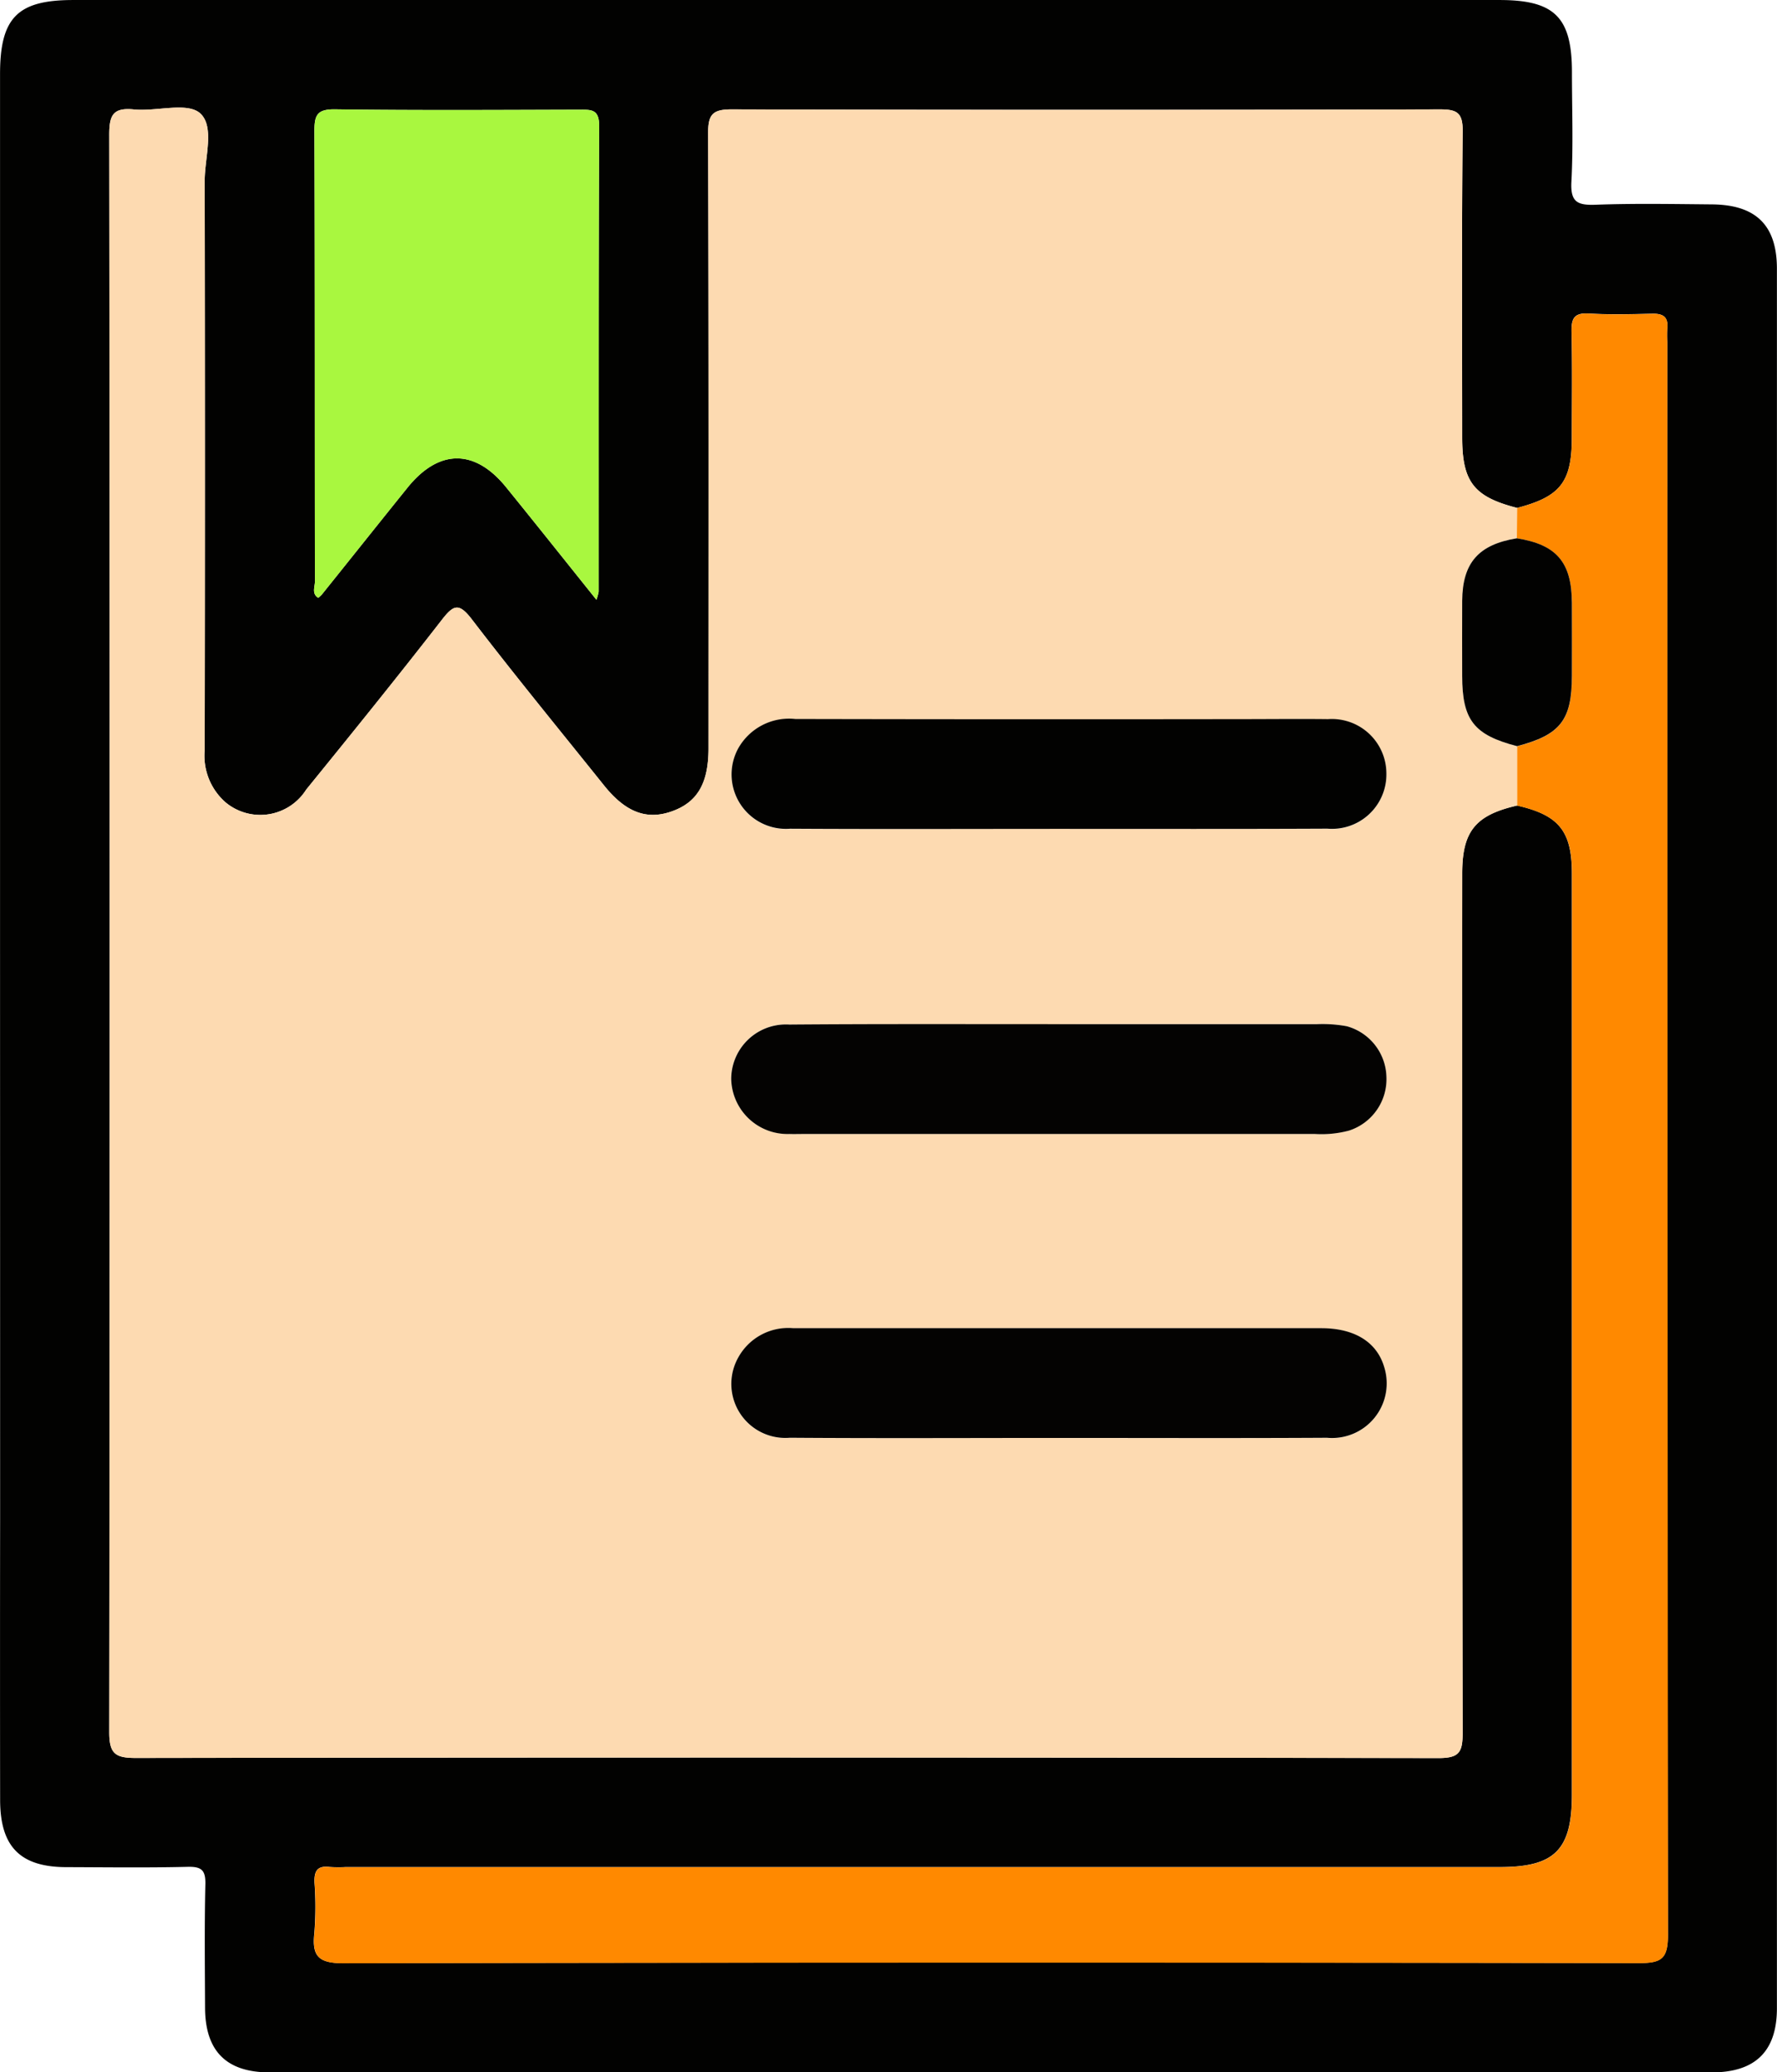 <svg xmlns="http://www.w3.org/2000/svg" width="84.89" height="98.998" viewBox="0 0 84.89 98.998"><g transform="translate(2031.221 -1773.156)"><path d="M-2031.219,1817.758q0-20.529,0-41.057c0-2.7.831-3.544,3.495-3.544q34.069,0,68.138,0c2.633,0,3.458.825,3.459,3.446,0,1.747.066,3.5-.026,5.24-.05.961.283,1.125,1.15,1.094,1.853-.068,3.712-.033,5.568-.017,2.1.018,3.1,1,3.1,3.073q.008,41.549,0,83.1c0,2.056-1.034,3.062-3.108,3.063q-34.451.005-68.9,0c-2.064,0-3.073-1.018-3.082-3.08-.008-1.966-.032-3.932.015-5.9.016-.684-.184-.856-.853-.839-1.928.047-3.858.02-5.787.015-2.2-.005-3.162-.971-3.165-3.208q-.009-6.716,0-13.431Zm72.474-20.338c-2.062-.527-2.624-1.243-2.625-3.362,0-4.876-.026-9.754.023-14.63.009-.891-.272-1.048-1.088-1.047q-16.922.038-33.845,0c-.932,0-1.116.277-1.113,1.159.033,9.789.022,19.579.019,29.368,0,1.686-.544,2.593-1.786,3.02-1.185.407-2.18.023-3.2-1.244-2.115-2.64-4.262-5.256-6.319-7.941-.623-.813-.88-.691-1.442.033-2.119,2.729-4.293,5.416-6.472,8.1a2.594,2.594,0,0,1-3.826.632,2.955,2.955,0,0,1-1.024-2.521q.021-13.593,0-27.185c0-1.114.488-2.6-.219-3.234-.615-.548-2.084-.077-3.162-.183-1-.1-1.179.273-1.178,1.207q.04,38.158,0,76.315c0,1.028.294,1.23,1.26,1.229q31.115-.041,62.231.005c.991,0,1.164-.269,1.162-1.2q-.048-20.525-.021-41.051c0-2.023.629-2.8,2.619-3.254,2,.455,2.621,1.221,2.621,3.252q0,22,0,44c0,2.636-.819,3.459-3.442,3.459h-55.14a6.122,6.122,0,0,1-.763-.005c-.6-.075-.746.211-.722.757a15.808,15.808,0,0,1-.008,2.4c-.119,1.088.183,1.442,1.369,1.439q30.955-.063,61.91-.007c1.054,0,1.384-.186,1.382-1.334q-.06-38.052-.031-76.1a6.126,6.126,0,0,1,0-.655c.057-.529-.184-.708-.692-.7-1.019.021-2.041.051-3.057-.01-.723-.043-.837.264-.822.893.038,1.673.014,3.348.012,5.022C-1956.13,1796.179-1956.675,1796.879-1958.745,1797.42Zm-43.985,4.388a2.35,2.35,0,0,0,.107-.383c0-7.422-.008-14.844.024-22.266,0-.8-.394-.764-.941-.763-3.893.01-7.786.035-11.678-.018-.877-.012-.986.3-.983,1.06.026,7.167.013,14.334.024,21.5,0,.253-.165.574.157.776a1.433,1.433,0,0,0,.172-.155c1.366-1.7,2.724-3.409,4.094-5.108,1.494-1.853,3.212-1.865,4.707-.024C-2005.63,1798.175-2004.231,1799.935-2002.729,1801.808Z" fill="#020201"/><path d="M-1946.089,1824.1c-1.99.458-2.619,1.231-2.619,3.254q0,20.525.021,41.051c0,.926-.171,1.2-1.162,1.195q-31.115-.052-62.231-.005c-.967,0-1.262-.2-1.26-1.229q.048-38.157,0-76.315c0-.934.179-1.306,1.178-1.208,1.079.107,2.547-.365,3.162.183.706.63.216,2.121.218,3.235q.025,13.593,0,27.185a2.953,2.953,0,0,0,1.024,2.521,2.594,2.594,0,0,0,3.826-.632c2.179-2.682,4.352-5.37,6.472-8.1.562-.724.818-.846,1.441-.033,2.057,2.685,4.2,5.3,6.319,7.94,1.016,1.268,2.01,1.651,3.2,1.244,1.242-.426,1.786-1.334,1.786-3.019,0-9.789.013-19.579-.019-29.368,0-.882.182-1.162,1.113-1.159q16.922.05,33.845,0c.817,0,1.1.155,1.088,1.047-.049,4.876-.024,9.753-.023,14.63,0,2.119.563,2.835,2.625,3.362l-.014,1.45c-1.831.3-2.595,1.168-2.609,2.987-.009,1.2,0,2.394,0,3.591,0,2.107.561,2.818,2.622,3.353Q-1946.088,1822.678-1946.089,1824.1Zm-21.883,10.446c-4.295,0-8.589-.018-12.884.009a2.612,2.612,0,0,0-2.775,2.6,2.689,2.689,0,0,0,2.779,2.628c.218.01.437,0,.655,0q12.229,0,24.458,0a5.11,5.11,0,0,0,1.621-.161,2.583,2.583,0,0,0,1.787-2.585,2.576,2.576,0,0,0-1.892-2.4,6.39,6.39,0,0,0-1.411-.1Q-1961.8,1834.533-1967.971,1834.541Zm.029,19.766c4.258,0,8.516.016,12.775-.007a2.61,2.61,0,0,0,2.733-3.381c-.349-1.185-1.406-1.852-3.006-1.854q-9.826-.01-19.653,0c-1.856,0-3.712,0-5.568,0a2.727,2.727,0,0,0-2.638,1.413,2.58,2.58,0,0,0,2.474,3.821C-1976.532,1854.33-1972.237,1854.308-1967.942,1854.308Zm.014-29.1c4.258,0,8.517.01,12.776,0a2.6,2.6,0,0,0,2.823-2.653,2.606,2.606,0,0,0-2.793-2.579c-1.383-.021-2.766,0-4.149,0q-10.646,0-21.292-.007a2.784,2.784,0,0,0-2.738,1.42,2.6,2.6,0,0,0,2.489,3.823C-1976.518,1825.229-1972.223,1825.211-1967.929,1825.211Z" transform="translate(-12.661 -12.459)" fill="#fddab1"/><path d="M-1922.388,1835.2l.014-1.45c2.07-.542,2.614-1.242,2.617-3.371,0-1.674.025-3.349-.013-5.022-.014-.629.1-.936.823-.892,1.016.06,2.038.031,3.057.01.508-.01.749.169.692.7a6.067,6.067,0,0,0,0,.655q0,38.052.031,76.1c0,1.149-.328,1.336-1.382,1.335q-30.955-.048-61.909.006c-1.187,0-1.488-.351-1.37-1.439a15.727,15.727,0,0,0,.007-2.4c-.024-.546.122-.832.722-.757a6.126,6.126,0,0,0,.764.005h55.14c2.624,0,3.442-.824,3.443-3.459q0-22,0-44c0-2.031-.623-2.8-2.621-3.252q0-1.417,0-2.835c2.068-.541,2.616-1.245,2.619-3.364,0-1.162,0-2.324,0-3.487C-1919.767,1836.347-1920.491,1835.5-1922.388,1835.2Z" transform="translate(-36.371 -36.327)" fill="#ff8900"/><path d="M-1966.338,1814.477c-1.5-1.873-2.9-3.634-4.317-5.379-1.495-1.841-3.213-1.828-4.707.024-1.37,1.7-2.729,3.406-4.094,5.108a1.4,1.4,0,0,1-.172.155c-.322-.2-.157-.523-.157-.776-.011-7.167,0-14.335-.024-21.5,0-.758.107-1.072.983-1.06,3.892.054,7.786.028,11.678.018.547,0,.944-.034.941.763-.032,7.422-.02,14.844-.024,22.266A2.342,2.342,0,0,1-1966.338,1814.477Z" transform="translate(-36.391 -12.669)" fill="#a9f73f"/><path d="M-1895.9,1940.751q6.169,0,12.338,0a6.377,6.377,0,0,1,1.411.1,2.576,2.576,0,0,1,1.892,2.4,2.583,2.583,0,0,1-1.787,2.585,5.108,5.108,0,0,1-1.621.162q-12.229,0-24.458,0c-.218,0-.437.007-.655,0a2.689,2.689,0,0,1-2.779-2.628,2.613,2.613,0,0,1,2.775-2.6C-1904.491,1940.735-1900.2,1940.753-1895.9,1940.751Z" transform="translate(-84.731 -118.67)" fill="#040302"/><path d="M-1895.882,1995.757c-4.295,0-8.589.022-12.884-.009a2.58,2.58,0,0,1-2.474-3.821,2.727,2.727,0,0,1,2.638-1.413c1.856,0,3.712,0,5.568,0q9.827,0,19.653,0c1.6,0,2.656.669,3.006,1.854a2.61,2.61,0,0,1-2.733,3.381C-1887.366,1995.773-1891.624,1995.757-1895.882,1995.757Z" transform="translate(-84.721 -153.909)" fill="#040302"/><path d="M-1895.86,1896.069c-4.295,0-8.59.018-12.885-.007a2.6,2.6,0,0,1-2.489-3.823,2.784,2.784,0,0,1,2.738-1.419q10.646.022,21.292.007c1.383,0,2.766-.016,4.149,0a2.606,2.606,0,0,1,2.793,2.579,2.6,2.6,0,0,1-2.823,2.653C-1887.343,1896.079-1891.6,1896.069-1895.86,1896.069Z" transform="translate(-84.729 -83.317)" fill="#020201"/><path d="M-1789.325,1861.25c1.9.3,2.621,1.149,2.63,3.08.006,1.162,0,2.325,0,3.487,0,2.119-.552,2.822-2.619,3.363-2.062-.535-2.619-1.246-2.622-3.353,0-1.2-.007-2.394,0-3.591C-1791.92,1862.418-1791.156,1861.55-1789.325,1861.25Z" transform="translate(-169.434 -62.379)" fill="#020201"/></g></svg>